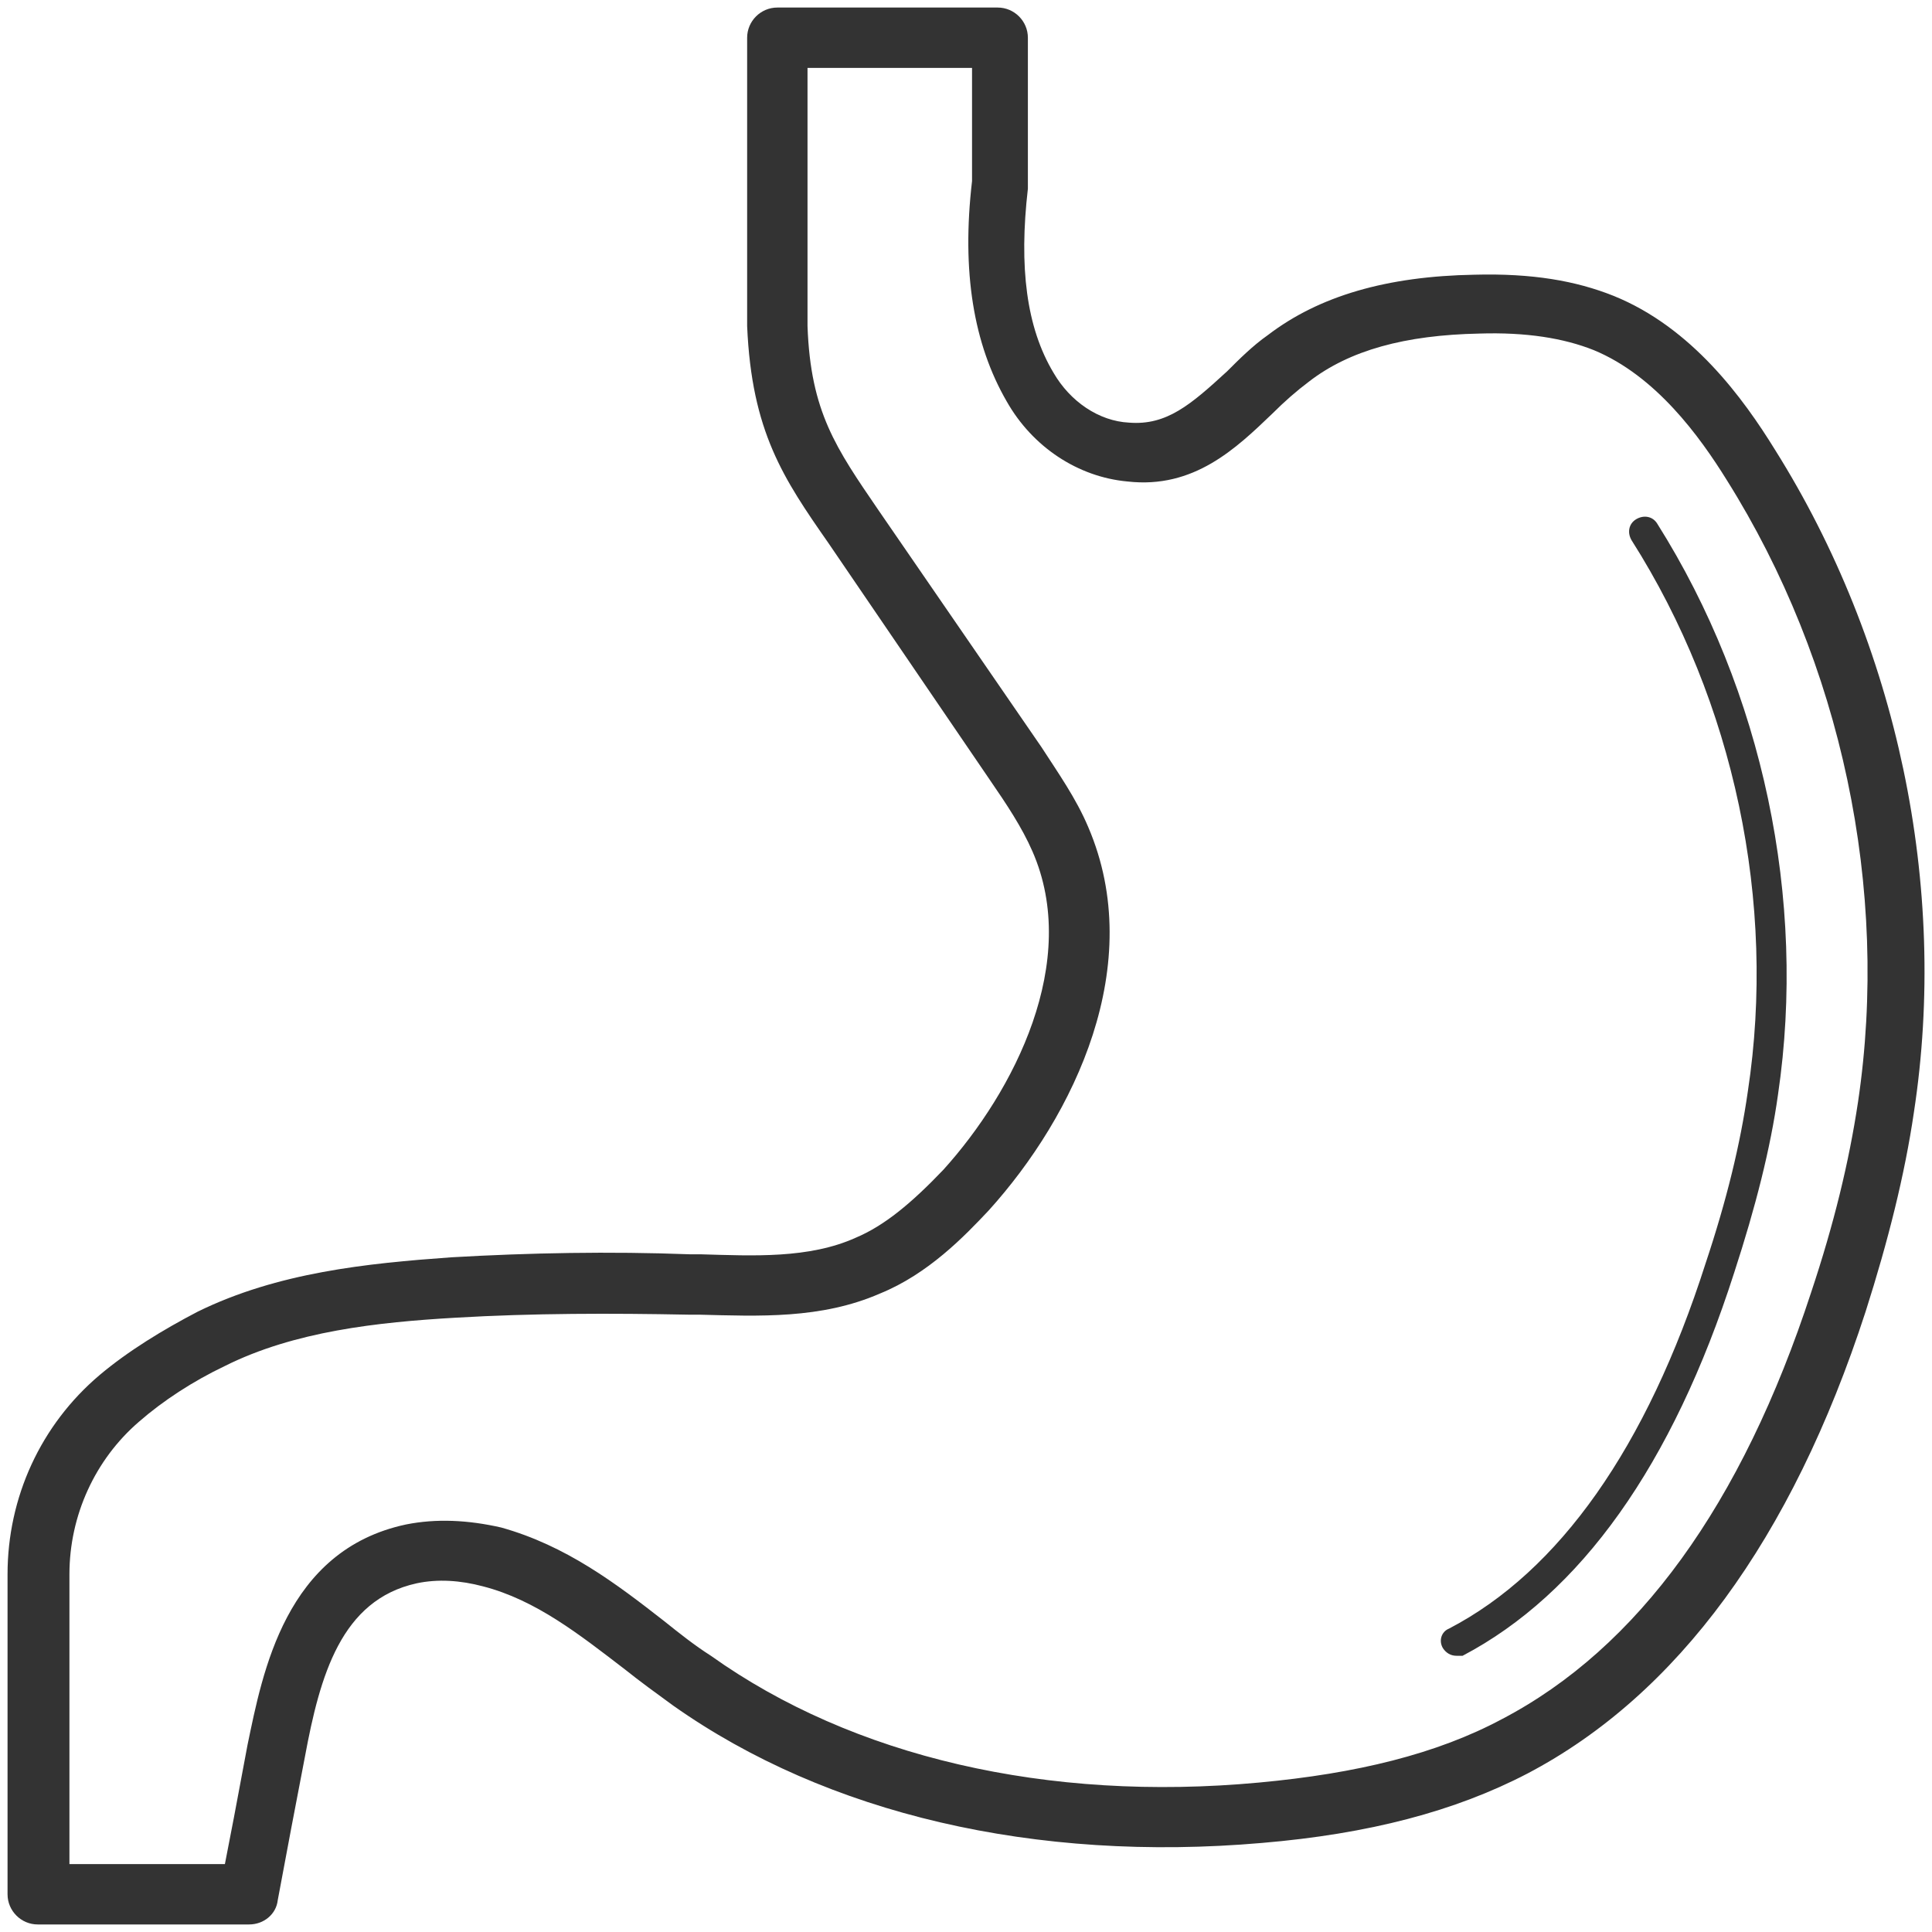 <?xml version="1.0" standalone="no"?><!DOCTYPE svg PUBLIC "-//W3C//DTD SVG 1.1//EN" "http://www.w3.org/Graphics/SVG/1.1/DTD/svg11.dtd"><svg class="icon" width="200px" height="200.00px" viewBox="0 0 1024 1024" version="1.1" xmlns="http://www.w3.org/2000/svg"><path fill="#333333" d="M132 1020h-112c-8.8 0-16-7.2-16-16v-169.6c0-40.8 17.6-79.2 48.8-105.6 15.2-12.8 33.6-24 52-33.6 42.4-20.8 89.6-25.6 134.4-28.8 41.6-2.4 84-3.2 126.4-1.6h5.6c28 0.8 57.6 2.4 82.4-8.8 15.2-6.4 29.6-18.4 46.4-36 37.6-41.6 72.8-110.4 47.2-168.8-5.6-12.8-13.6-24.8-22.4-37.6L439.2 288c-24-34.4-40.8-59.2-43.2-115.2V20c0-8.8 7.2-16 16-16h116.8c8.8 0 16 7.2 16 16v80c-4.8 41.6-0.8 73.6 13.6 97.6 8.8 15.2 24 25.6 40 26.4 20 1.6 32.8-9.6 52-27.2 6.4-6.4 13.6-13.6 21.6-19.2 27.2-20.8 63.2-31.2 109.6-32 30.4-0.8 53.6 3.2 73.6 11.2 41.6 16.8 68.8 54.4 85.6 81.6 64.8 103.2 92 231.2 73.6 351.2-4.8 32.8-13.6 68-25.6 105.6-39.2 120.8-100 203.2-179.2 244.8-38.4 20-84 32-140.8 36.8-120 10.4-230.4-15.2-312-72.8-8.8-6.4-17.6-12.8-25.6-19.2-24-18.4-47.2-36.8-75.2-44-12-3.2-24-4-35.2-1.6-40 8.8-51.2 48.8-59.2 92-2.4 12.8-4.8 24.8-7.2 37.6l-7.2 38.4c-0.8 7.2-7.2 12.8-15.2 12.8z m-96-32h83.2c1.6-8 3.2-16.8 4.8-24.8l7.2-38.4c8-38.4 20-103.2 84-116.8 16-3.2 32.8-2.4 50.4 1.6 34.4 9.6 60.8 29.6 86.4 49.6 8 6.4 16 12.8 24.8 18.4 75.2 53.6 178.4 77.6 290.4 67.2 52-4.8 94.4-15.2 128.8-33.6 72-37.6 127.2-113.6 164-226.4 12-36 20-68.8 24.8-100.8 16.8-112.8-8.8-232.8-69.6-329.6-14.4-23.2-37.6-55.2-70.4-68.8-16-6.4-36-9.6-60.8-8.8-39.2 0.8-68.8 8.8-90.4 25.6-6.4 4.8-12.8 10.4-19.2 16.8-19.2 18.4-41.6 40-76.8 36-26.4-2.4-50.4-18.4-64-42.4-17.6-30.4-24-68.8-18.4-116.8V36H428v136.8c1.6 45.6 15.2 64.8 37.6 97.6L552 396c8.8 13.6 18.4 27.2 24.8 42.4 31.2 72.8-7.2 152.8-52.8 203.2-12.8 13.6-32 33.6-57.6 44-31.2 13.6-64 12-96 11.2h-5.6c-40.8-0.8-82.4-0.8-123.2 1.6-41.6 2.4-85.6 7.2-122.4 25.6-16.8 8-32.8 18.4-45.6 29.6-23.2 20-36.8 49.6-36.8 80.8v153.6zM772 877.6c-3.2 0-5.6-1.6-7.2-4-2.4-4-0.8-8.8 3.2-10.4 58.4-30.4 104.8-96 136-193.6 11.2-33.6 18.4-63.2 22.4-91.2 15.2-100-7.2-206.4-61.6-292-2.4-4-1.6-8.8 2.4-11.2 4-2.4 8.8-1.6 11.2 2.4 56 88.8 79.2 199.2 64 302.4-4 28.8-12 60-23.2 94.4-32.8 102.4-81.6 170.4-144 203.2h-3.2z" /></svg>
